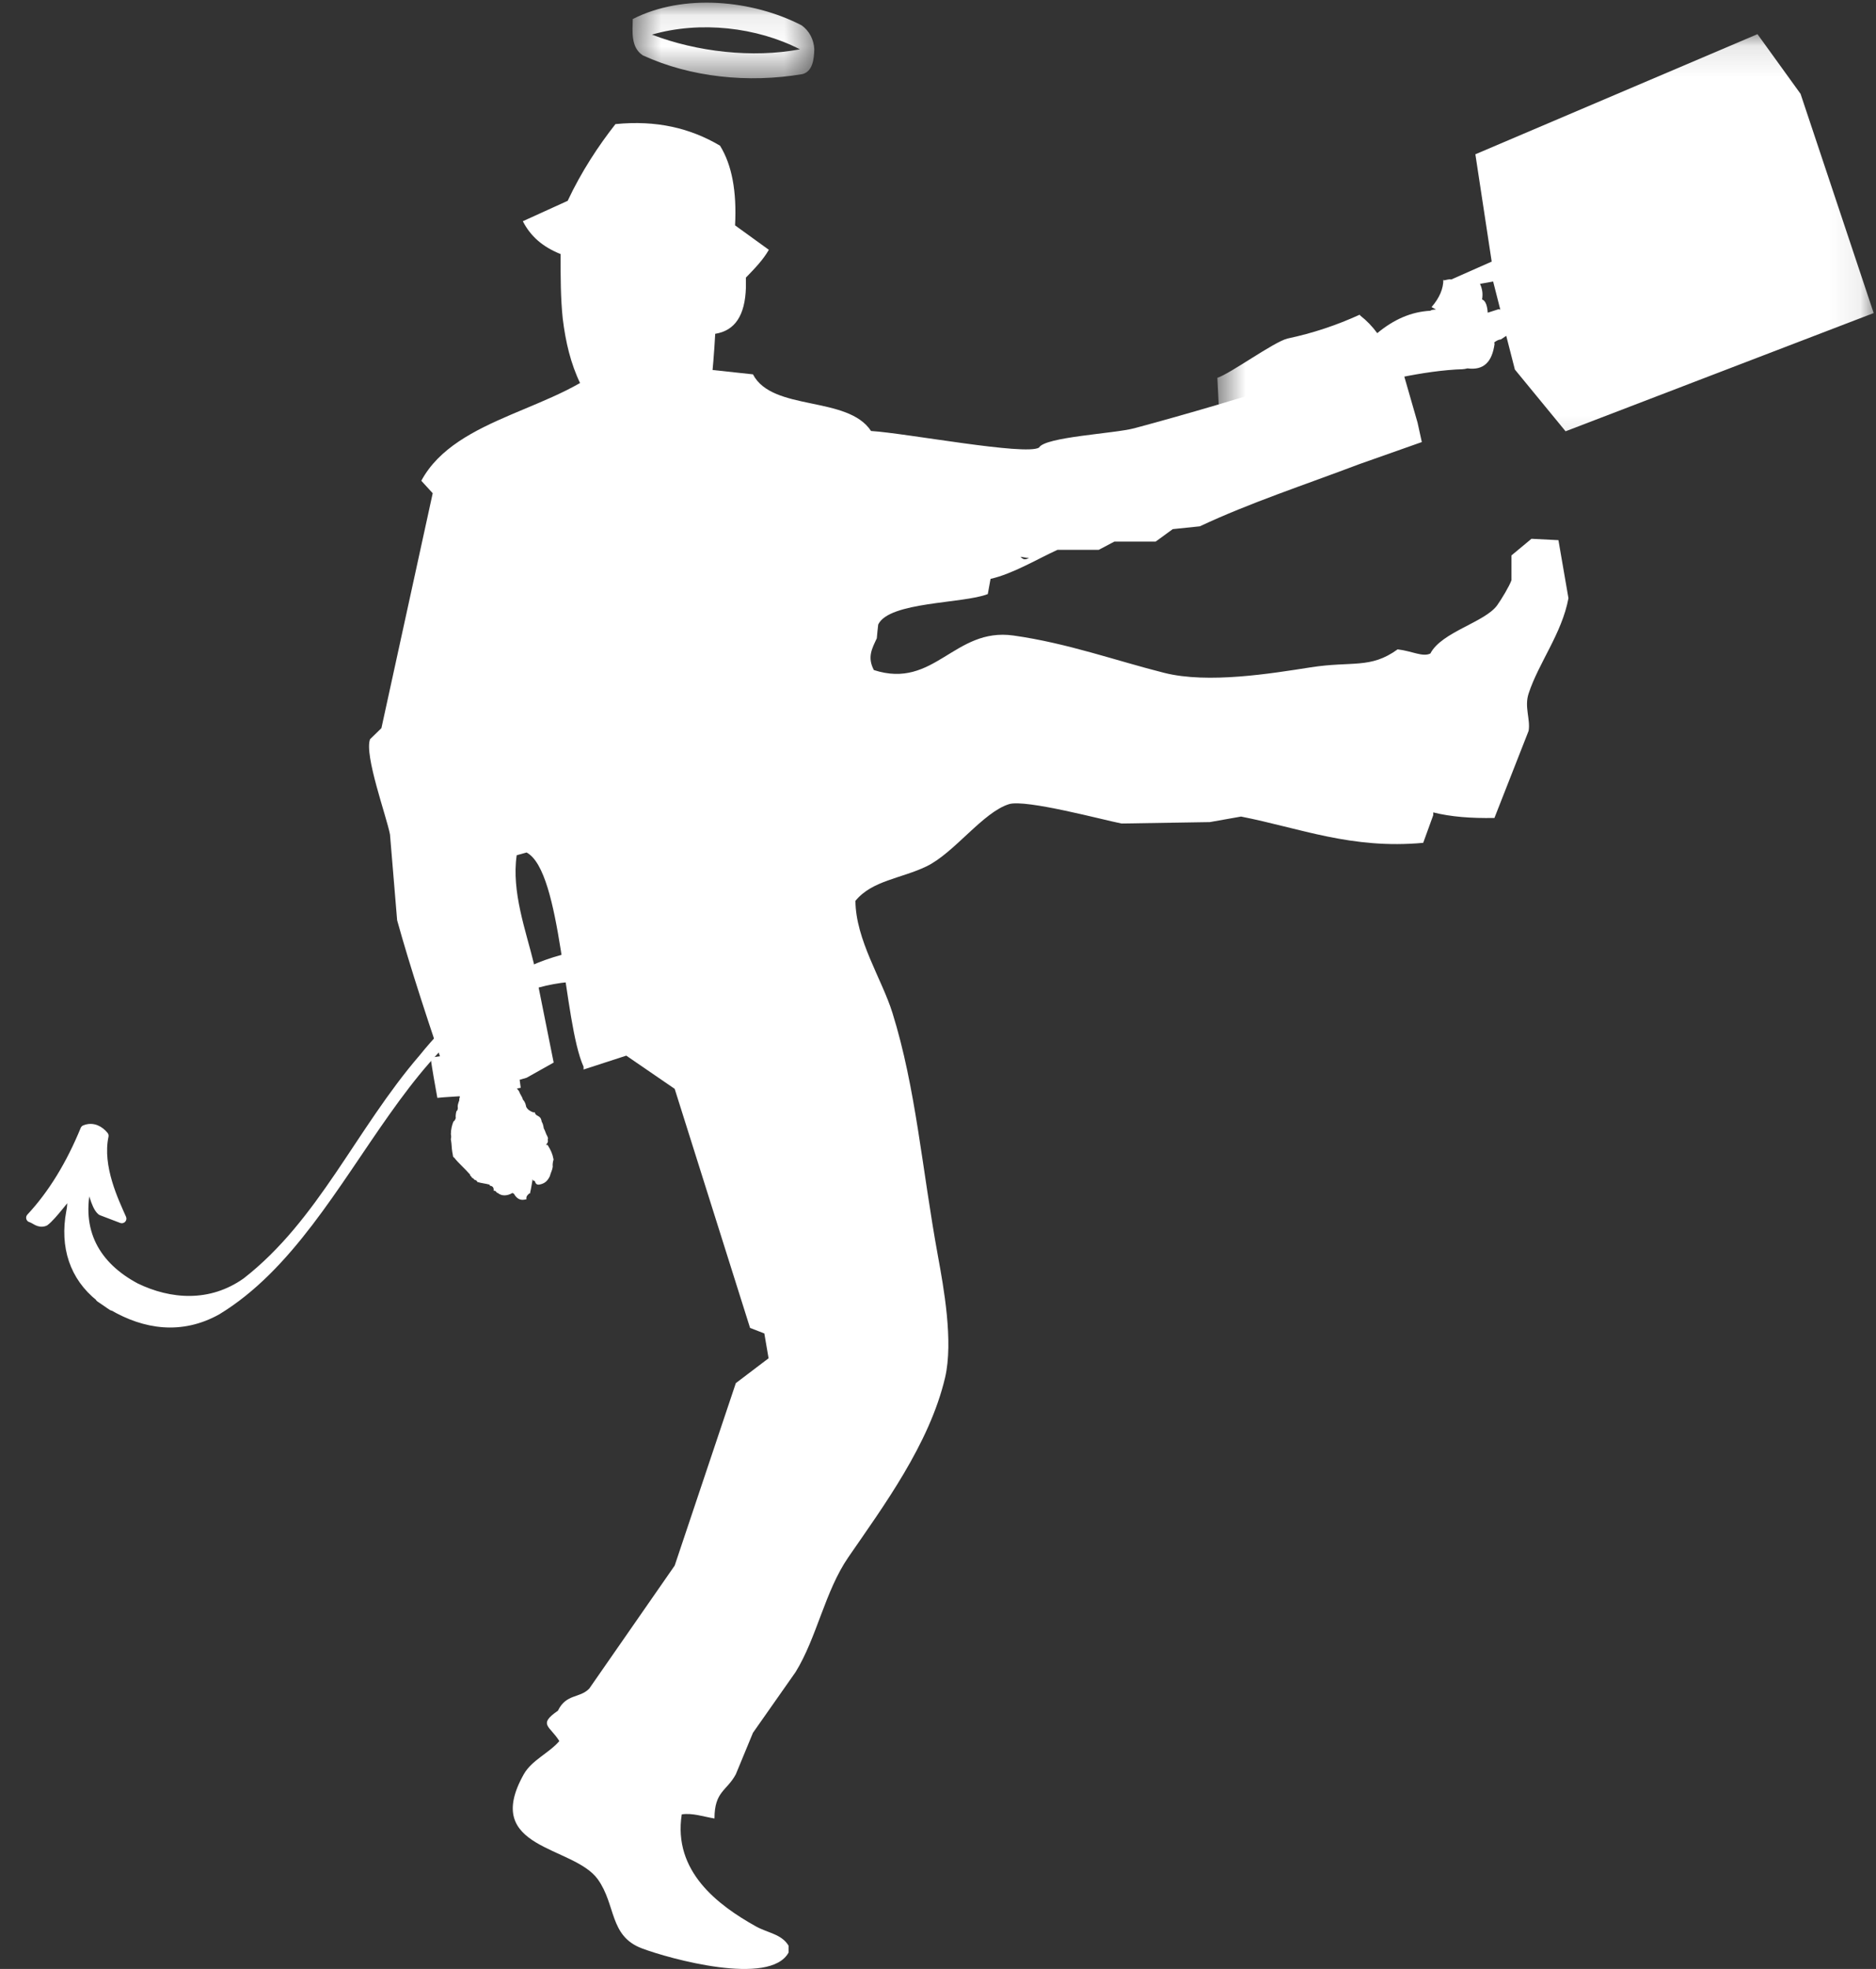<?xml version="1.0" encoding="UTF-8"?>
<svg width="61px" height="64px" viewBox="0 0 61 64" version="1.1" xmlns="http://www.w3.org/2000/svg" xmlns:xlink="http://www.w3.org/1999/xlink">
    <rect x="0" y="0" width="61" height="64" fill="#333333" stroke="none"/>
    <!-- Generator: Sketch 51.3 (57544) - http://www.bohemiancoding.com/sketch -->
    <title>Devi_Join Us</title>
    <desc>Created with Sketch.</desc>
    <defs>
        <polygon id="path-1" points="0.584 0.11 21.925 0.11 21.925 13.868 0.584 13.868"></polygon>
        <polygon id="path-3" points="0.567 0.086 6.478 0.086 6.478 2.544 0.567 2.544"></polygon>
    </defs>
    <g id="The-Corporation-App-(Mobile)" stroke="none" stroke-width="1" fill="none" fill-rule="evenodd">
        <g id="Landing_NU_Menu" transform="translate(-44, -185)">
            <g id="Devi_Join-Us" transform="translate(45, 185)">
                <path d="M1.763,36.719 C2.019,36.614 2.241,36.746 2.381,36.919 C2.164,37.936 2.726,39.077 2.96,39.61 L2.299,39.358 C2.088,39.182 2.018,38.61 1.886,38.427 L1.836,38.446 C1.441,40.029 2.119,41.162 3.409,41.851 C4.514,42.387 5.848,42.5 7.014,41.673 C9.483,39.751 10.701,36.785 12.763,34.395 C14.614,32.092 17.332,30.431 20,31.183 L19.457,31.896 C19.001,31.799 18.535,31.741 18.041,31.743 C12.062,31.791 10.694,39.78 6.049,42.595 C4.892,43.236 3.72,43.063 2.666,42.447 L2.656,42.454 C2.598,42.416 2.538,42.378 2.482,42.336 C2.404,42.285 2.326,42.232 2.25,42.178 L2.254,42.165 C1.409,41.496 1.094,40.517 1.303,39.395 C1.366,39.107 1.309,38.901 1.405,38.614 C1.19,38.842 0.694,39.53 0.452,39.704 C0.259,39.778 0.146,39.622 0,39.582 C0.719,38.811 1.301,37.844 1.763,36.719" id="Fill-1" fill="#FFFFFF"></path>
                <path d="M1.763,36.719 C2.019,36.614 2.241,36.746 2.381,36.919 C2.164,37.936 2.726,39.077 2.96,39.61 L2.299,39.358 C2.088,39.182 2.018,38.61 1.886,38.427 L1.836,38.446 C1.441,40.029 2.119,41.162 3.409,41.851 C4.514,42.387 5.848,42.5 7.014,41.673 C9.483,39.751 10.701,36.785 12.763,34.395 C14.614,32.092 17.332,30.431 20,31.183 L19.457,31.896 C19.001,31.799 18.535,31.741 18.041,31.743 C12.062,31.791 10.694,39.78 6.049,42.595 C4.892,43.236 3.72,43.063 2.666,42.447 L2.656,42.454 C2.598,42.416 2.538,42.378 2.482,42.336 C2.404,42.285 2.326,42.232 2.25,42.178 L2.254,42.165 C1.409,41.496 1.094,40.517 1.303,39.395 C1.366,39.107 1.309,38.901 1.405,38.614 C1.19,38.842 0.694,39.53 0.452,39.704 C0.259,39.778 0.146,39.622 0,39.582 C0.719,38.811 1.301,37.844 1.763,36.719 Z" id="Stroke-3" stroke="#FFFFFF" stroke-width="0.3" stroke-linecap="round" stroke-linejoin="round"></path>
                <path d="M32.461,18.141 C32.315,18.197 32.283,18.197 32.181,18.098 C32.275,18.113 32.367,18.127 32.461,18.141 M48.704,22.544 C49.033,21.539 49.786,20.594 50,19.445 C49.891,18.816 49.782,18.187 49.674,17.558 C49.382,17.542 49.09,17.527 48.797,17.513 C48.58,17.693 48.364,17.872 48.147,18.053 L48.147,18.859 C48.076,19.058 47.831,19.464 47.686,19.669 C47.289,20.228 45.874,20.538 45.51,21.242 C45.257,21.365 44.922,21.163 44.445,21.107 C43.56,21.749 42.97,21.481 41.621,21.691 C40.339,21.891 38.287,22.231 36.856,21.871 C35.273,21.472 33.707,20.904 31.951,20.657 C30.026,20.388 29.385,22.418 27.415,21.78 C27.192,21.359 27.358,21.075 27.51,20.748 C27.523,20.598 27.538,20.448 27.556,20.299 C27.915,19.551 30.318,19.625 31.119,19.31 C31.15,19.145 31.18,18.98 31.209,18.816 C31.934,18.653 32.76,18.155 33.385,17.872 L34.727,17.872 C34.898,17.782 35.066,17.693 35.236,17.603 L36.579,17.603 C36.764,17.468 36.949,17.334 37.133,17.199 C37.427,17.169 37.721,17.138 38.013,17.108 C39.649,16.34 41.401,15.769 43.196,15.088 C43.876,14.848 44.554,14.608 45.232,14.369 C45.186,14.158 45.14,13.95 45.094,13.74 L44.538,11.808 C44.322,11.568 44.107,11.329 43.89,11.089 C43.876,11.06 43.858,11.03 43.843,11 C42.964,11.376 42.069,12.096 41.115,12.392 C39.409,12.918 37.693,13.435 35.884,13.92 C35.228,14.096 32.974,14.199 32.785,14.549 C32.348,14.817 28.46,14.079 27.323,14.009 C26.561,12.849 24.115,13.382 23.483,12.168 L18.901,11.674 C17.26,13.338 13.844,13.504 12.699,15.627 C12.822,15.762 12.945,15.896 13.07,16.032 C12.514,18.576 11.959,21.122 11.402,23.668 C11.279,23.787 11.157,23.907 11.033,24.027 C10.837,24.542 11.573,26.548 11.681,27.125 C11.759,28.054 11.836,28.982 11.913,29.912 C12.333,31.424 12.94,33.285 13.727,35.572 C13.757,35.586 15.692,35.176 16.123,35.032 C16.418,34.867 16.709,34.702 17.003,34.538 C16.788,33.459 16.572,32.381 16.355,31.303 C16.104,30.267 15.626,28.98 15.801,27.799 C15.908,27.77 16.016,27.739 16.123,27.71 C17.273,28.323 17.317,33.222 17.975,34.673 L17.975,34.764 C18.438,34.614 18.901,34.463 19.364,34.313 C19.888,34.673 20.413,35.032 20.938,35.392 C21.754,37.982 22.572,40.572 23.389,43.163 C23.543,43.223 23.699,43.281 23.853,43.343 C23.899,43.613 23.945,43.881 23.991,44.15 C23.636,44.421 23.283,44.689 22.926,44.958 C22.263,46.936 21.6,48.913 20.938,50.889 C20.012,52.222 19.086,53.554 18.16,54.887 C17.847,55.21 17.413,55.046 17.141,55.606 C16.478,56.062 16.882,56.097 17.187,56.593 C16.854,56.983 16.289,57.212 16.031,57.672 C14.653,60.123 17.647,59.983 18.438,61.085 C19.035,61.918 18.807,62.929 19.872,63.331 C20.764,63.667 24.036,64.574 24.641,63.467 L24.641,63.243 C24.411,62.863 23.973,62.835 23.575,62.614 C22.341,61.924 20.879,60.827 21.168,58.975 C21.523,58.924 21.864,59.048 22.232,59.109 C22.232,58.22 22.632,58.219 22.926,57.672 C23.111,57.223 23.297,56.773 23.483,56.324 C23.945,55.666 24.409,55.006 24.87,54.348 C25.56,53.229 25.825,51.721 26.583,50.619 C27.72,48.966 29.219,46.945 29.73,44.78 C30.007,43.598 29.681,41.829 29.498,40.827 C28.977,37.976 28.782,35.368 28.018,32.921 C27.676,31.826 26.824,30.548 26.815,29.281 C27.36,28.617 28.294,28.561 29.128,28.16 C30.03,27.723 30.963,26.398 31.811,26.138 C32.353,25.971 34.909,26.661 35.468,26.768 C36.424,26.751 37.38,26.736 38.337,26.722 C38.678,26.661 39.016,26.602 39.354,26.542 C41.278,26.92 42.946,27.611 45.277,27.396 C45.387,27.096 45.496,26.797 45.603,26.497 L45.603,26.407 C46.176,26.55 46.822,26.601 47.593,26.587 C47.964,25.644 48.333,24.7 48.704,23.757 C48.769,23.383 48.56,22.982 48.704,22.544" id="Fill-5" fill="#FFFFFF"></path>
                <g id="Group-9" transform="translate(38, 1)">
                    <mask id="mask-2" fill="white">
                        <use xlink:href="#path-1"></use>
                    </mask>
                    <g id="Clip-8"></g>
                    <path d="M9.551,8.151 L9.784,9.065 L9.73,9.05 L9.375,9.164 C9.361,8.964 9.317,8.779 9.191,8.733 C9.224,8.542 9.197,8.389 9.124,8.226 L9.551,8.151 Z M8.191,8.084 C8.089,8.067 8.033,8.105 7.948,8.112 L7.932,8.09 C7.932,8.381 7.81,8.68 7.548,8.982 L7.693,9.058 C7.611,9.067 7.558,9.066 7.504,9.101 C6.881,9.136 6.321,9.383 5.783,9.829 C5.618,9.606 5.437,9.418 5.232,9.259 L5.212,9.229 C4.459,9.572 3.692,9.829 2.863,10.004 C2.406,10.122 1.022,11.135 0.584,11.281 L0.713,13.868 C1.557,13.423 3.443,13.445 4.153,12.936 C4.88,12.445 5.58,11.975 6.27,11.545 C6.292,11.529 6.325,11.507 6.35,11.491 C6.344,11.418 6.35,11.374 6.304,11.313 C6.948,11.179 7.641,11.054 8.349,11.01 C8.478,11.005 8.605,11.007 8.716,10.974 C9.245,11.044 9.518,10.767 9.598,10.172 C9.598,10.172 9.572,10.137 9.602,10.118 C9.661,10.079 9.723,10.037 9.805,10.032 C9.862,9.993 9.919,9.955 9.977,9.916 L10.258,11.012 L11.906,13.019 L21.925,9.176 L19.547,2.051 L18.146,0.11 L8.973,4.015 L9.504,7.503 L8.191,8.084 Z" id="Fill-7" fill="#FFFFFF" mask="url(#mask-2)"></path>
                </g>
                <path d="M13.221,35.686 C13.139,35.239 13.062,34.804 13,34.375 L15.779,34 C15.815,34.448 15.866,34.896 15.932,35.356 C15.869,35.369 15.869,35.369 15.808,35.382 C15.853,35.44 15.889,35.471 15.901,35.531 C15.948,35.62 15.99,35.677 16.002,35.741 C16.081,35.823 16.097,35.914 16.109,35.975 C16.153,36.065 16.231,36.116 16.339,36.157 C16.367,36.152 16.392,36.146 16.398,36.179 C16.409,36.244 16.483,36.262 16.519,36.289 C16.592,36.337 16.602,36.397 16.614,36.461 C16.653,36.519 16.666,36.587 16.682,36.678 C16.733,36.763 16.75,36.861 16.79,36.919 C16.796,36.952 16.835,36.974 16.81,37.039 C16.817,37.072 16.824,37.105 16.802,37.145 C16.802,37.145 16.775,37.182 16.752,37.219 C16.779,37.213 16.813,37.206 16.818,37.237 C16.907,37.381 16.966,37.502 17,37.69 C16.977,37.757 16.963,37.859 16.973,37.921 C16.963,38.026 16.914,38.1 16.876,38.238 C16.801,38.382 16.725,38.467 16.542,38.504 C16.449,38.522 16.408,38.462 16.395,38.397 C16.356,38.373 16.331,38.378 16.325,38.35 L16.321,38.319 C16.288,38.487 16.275,38.623 16.239,38.757 C16.245,38.786 16.245,38.786 16.211,38.792 C16.158,38.84 16.1,38.884 16.119,38.981 L16.059,38.993 C15.901,39.025 15.793,38.947 15.71,38.801 L15.661,38.777 C15.496,38.877 15.307,38.883 15.189,38.778 C15.159,38.783 15.121,38.723 15.121,38.723 C15.083,38.7 15.083,38.7 15.05,38.706 C15.064,38.607 15.021,38.548 14.926,38.54 L14.92,38.507 C14.785,38.469 14.655,38.461 14.522,38.42 C14.517,38.394 14.48,38.366 14.48,38.366 C14.445,38.347 14.411,38.354 14.405,38.315 C14.371,38.289 14.336,38.295 14.325,38.235 C14.296,38.241 14.289,38.206 14.284,38.177 C14.087,37.955 13.899,37.799 13.77,37.63 C13.735,37.606 13.735,37.606 13.73,37.577 C13.725,37.544 13.725,37.544 13.719,37.512 L13.707,37.447 C13.684,37.319 13.689,37.192 13.665,37.062 L13.659,37.03 C13.679,36.962 13.668,36.898 13.661,36.869 C13.661,36.702 13.7,36.564 13.743,36.457 C13.803,36.415 13.797,36.384 13.82,36.344 C13.81,36.285 13.821,36.185 13.843,36.115 C13.873,36.109 13.891,36.039 13.886,36.004 C13.874,35.942 13.892,35.878 13.935,35.763 C13.935,35.763 13.925,35.703 13.952,35.668 L13.947,35.633 C13.724,35.652 13.506,35.655 13.221,35.686" id="Fill-10" fill="#FFFFFF"></path>
                <path d="M17.228,8.258 L17.228,8.319 C17.228,8.991 17.228,9.686 17.297,10.349 C17.39,11.114 17.554,11.815 17.873,12.476 C17.912,12.476 17.944,12.512 17.974,12.578 C18.05,12.68 18.123,12.841 18.139,13 L22.116,12.594 C22.173,12.037 22.223,11.461 22.254,10.883 L22.254,10.851 C22.901,10.747 23.225,10.252 23.254,9.351 L23.254,9.086 L23.254,9.023 C23.548,8.72 23.808,8.452 24,8.12 L22.901,7.325 C22.959,6.226 22.801,5.363 22.412,4.735 C21.444,4.163 20.341,3.901 19.012,4.034 C18.462,4.735 17.912,5.564 17.458,6.528 L16,7.191 C16.258,7.69 16.647,8.024 17.228,8.258" id="Fill-12" fill="#FFFFFF"></path>
                <g id="Group-16" transform="translate(19, 0)">
                    <mask id="mask-4" fill="white">
                        <use xlink:href="#path-3"></use>
                    </mask>
                    <g id="Clip-15"></g>
                    <path d="M1.198,1.125 C2.765,0.674 4.607,0.882 6.01,1.603 C4.477,1.893 2.658,1.687 1.198,1.125 M6.068,0.825 C4.477,-0 2.223,-0.224 0.575,0.619 C0.566,1.031 0.509,1.545 0.903,1.8 C2.453,2.512 4.33,2.708 6.092,2.409 C6.422,2.324 6.469,1.931 6.478,1.603 C6.462,1.283 6.314,1.002 6.068,0.825" id="Fill-14" fill="#FFFFFF" mask="url(#mask-4)"></path>
                </g>
            </g>
        </g>
    </g>
</svg>